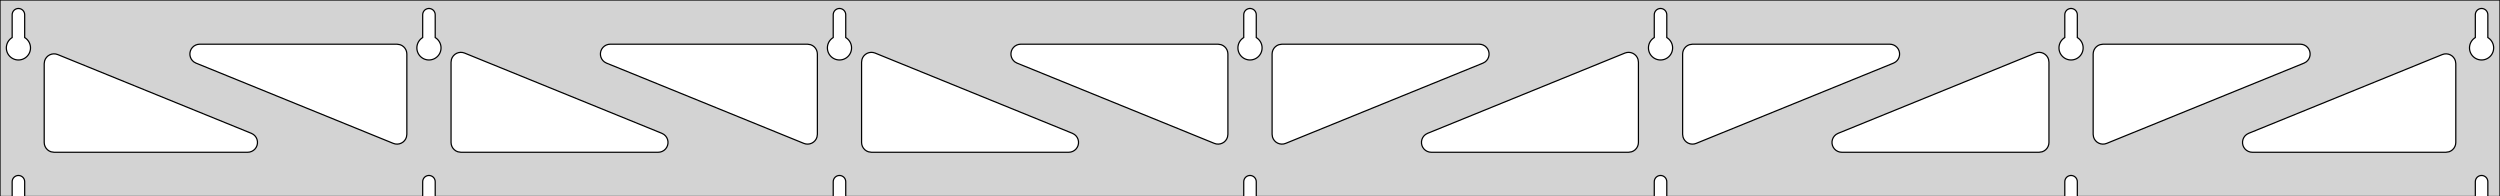 <?xml version="1.0" standalone="no"?>
<!DOCTYPE svg PUBLIC "-//W3C//DTD SVG 1.1//EN" "http://www.w3.org/Graphics/SVG/1.1/DTD/svg11.dtd">
<svg width="1018mm" height="80mm" viewBox="0 -80 1018 80" xmlns="http://www.w3.org/2000/svg" version="1.1">
<title>OpenSCAD Model</title>
<path d="
M 1018,-80 L 0,-80 L 0,-0 L 4.95,-0 L 4.95,-6 L 5.006,-6.53
 L 5.17,-7.037 L 5.437,-7.499 L 5.794,-7.895 L 6.225,-8.208 L 6.712,-8.425 L 7.233,-8.536
 L 7.767,-8.536 L 8.288,-8.425 L 8.775,-8.208 L 9.206,-7.895 L 9.563,-7.499 L 9.83,-7.037
 L 9.994,-6.53 L 10.05,-6 L 10.05,-0 L 172.117,-0 L 172.117,-6 L 172.172,-6.53
 L 172.337,-7.037 L 172.604,-7.499 L 172.96,-7.895 L 173.392,-8.208 L 173.879,-8.425 L 174.4,-8.536
 L 174.933,-8.536 L 175.455,-8.425 L 175.942,-8.208 L 176.373,-7.895 L 176.73,-7.499 L 176.996,-7.037
 L 177.161,-6.53 L 177.217,-6 L 177.217,-0 L 339.283,-0 L 339.283,-6 L 339.339,-6.53
 L 339.504,-7.037 L 339.77,-7.499 L 340.127,-7.895 L 340.558,-8.208 L 341.045,-8.425 L 341.567,-8.536
 L 342.1,-8.536 L 342.621,-8.425 L 343.108,-8.208 L 343.54,-7.895 L 343.896,-7.499 L 344.163,-7.037
 L 344.328,-6.53 L 344.383,-6 L 344.383,-0 L 506.45,-0 L 506.45,-6 L 506.506,-6.53
 L 506.67,-7.037 L 506.937,-7.499 L 507.294,-7.895 L 507.725,-8.208 L 508.212,-8.425 L 508.733,-8.536
 L 509.267,-8.536 L 509.788,-8.425 L 510.275,-8.208 L 510.706,-7.895 L 511.063,-7.499 L 511.33,-7.037
 L 511.494,-6.53 L 511.55,-6 L 511.55,-0 L 673.617,-0 L 673.617,-6 L 673.672,-6.53
 L 673.837,-7.037 L 674.104,-7.499 L 674.46,-7.895 L 674.892,-8.208 L 675.379,-8.425 L 675.9,-8.536
 L 676.433,-8.536 L 676.955,-8.425 L 677.442,-8.208 L 677.873,-7.895 L 678.23,-7.499 L 678.496,-7.037
 L 678.661,-6.53 L 678.717,-6 L 678.717,-0 L 840.783,-0 L 840.783,-6 L 840.839,-6.53
 L 841.004,-7.037 L 841.27,-7.499 L 841.627,-7.895 L 842.058,-8.208 L 842.545,-8.425 L 843.067,-8.536
 L 843.6,-8.536 L 844.121,-8.425 L 844.608,-8.208 L 845.04,-7.895 L 845.396,-7.499 L 845.663,-7.037
 L 845.828,-6.53 L 845.883,-6 L 845.883,-0 L 1007.95,-0 L 1007.95,-6 L 1008.01,-6.53
 L 1008.17,-7.037 L 1008.44,-7.499 L 1008.79,-7.895 L 1009.22,-8.208 L 1009.71,-8.425 L 1010.23,-8.536
 L 1010.77,-8.536 L 1011.29,-8.425 L 1011.77,-8.208 L 1012.21,-7.895 L 1012.56,-7.499 L 1012.83,-7.037
 L 1012.99,-6.53 L 1013.05,-6 L 1013.05,-0 L 1018,-0 z
M 6.986,-55.607 L 6.477,-55.688 L 5.98,-55.821 L 5.499,-56.005 L 5.04,-56.239 L 4.608,-56.52
 L 4.208,-56.844 L 3.844,-57.208 L 3.52,-57.608 L 3.239,-58.04 L 3.005,-58.499 L 2.821,-58.98
 L 2.688,-59.477 L 2.607,-59.986 L 2.58,-60.5 L 2.607,-61.014 L 2.688,-61.523 L 2.821,-62.02
 L 3.005,-62.501 L 3.239,-62.96 L 3.52,-63.392 L 3.844,-63.792 L 4.208,-64.156 L 4.608,-64.48
 L 4.95,-64.702 L 4.95,-74 L 5.006,-74.53 L 5.17,-75.037 L 5.437,-75.499 L 5.794,-75.895
 L 6.225,-76.208 L 6.712,-76.425 L 7.233,-76.536 L 7.767,-76.536 L 8.288,-76.425 L 8.775,-76.208
 L 9.206,-75.895 L 9.563,-75.499 L 9.83,-75.037 L 9.994,-74.53 L 10.05,-74 L 10.05,-64.702
 L 10.392,-64.48 L 10.792,-64.156 L 11.156,-63.792 L 11.48,-63.392 L 11.761,-62.96 L 11.995,-62.501
 L 12.179,-62.02 L 12.312,-61.523 L 12.393,-61.014 L 12.42,-60.5 L 12.393,-59.986 L 12.312,-59.477
 L 12.179,-58.98 L 11.995,-58.499 L 11.761,-58.04 L 11.48,-57.608 L 11.156,-57.208 L 10.792,-56.844
 L 10.392,-56.52 L 9.96,-56.239 L 9.501,-56.005 L 9.02,-55.821 L 8.523,-55.688 L 8.014,-55.607
 L 7.5,-55.58 z
M 174.152,-55.607 L 173.644,-55.688 L 173.146,-55.821 L 172.666,-56.005 L 172.207,-56.239 L 171.775,-56.52
 L 171.375,-56.844 L 171.01,-57.208 L 170.686,-57.608 L 170.406,-58.04 L 170.172,-58.499 L 169.987,-58.98
 L 169.854,-59.477 L 169.774,-59.986 L 169.747,-60.5 L 169.774,-61.014 L 169.854,-61.523 L 169.987,-62.02
 L 170.172,-62.501 L 170.406,-62.96 L 170.686,-63.392 L 171.01,-63.792 L 171.375,-64.156 L 171.775,-64.48
 L 172.117,-64.702 L 172.117,-74 L 172.172,-74.53 L 172.337,-75.037 L 172.604,-75.499 L 172.96,-75.895
 L 173.392,-76.208 L 173.879,-76.425 L 174.4,-76.536 L 174.933,-76.536 L 175.455,-76.425 L 175.942,-76.208
 L 176.373,-75.895 L 176.73,-75.499 L 176.996,-75.037 L 177.161,-74.53 L 177.217,-74 L 177.217,-64.702
 L 177.559,-64.48 L 177.959,-64.156 L 178.323,-63.792 L 178.647,-63.392 L 178.927,-62.96 L 179.161,-62.501
 L 179.346,-62.02 L 179.479,-61.523 L 179.56,-61.014 L 179.587,-60.5 L 179.56,-59.986 L 179.479,-59.477
 L 179.346,-58.98 L 179.161,-58.499 L 178.927,-58.04 L 178.647,-57.608 L 178.323,-57.208 L 177.959,-56.844
 L 177.559,-56.52 L 177.127,-56.239 L 176.668,-56.005 L 176.187,-55.821 L 175.69,-55.688 L 175.181,-55.607
 L 174.667,-55.58 z
M 341.319,-55.607 L 340.81,-55.688 L 340.313,-55.821 L 339.832,-56.005 L 339.373,-56.239 L 338.941,-56.52
 L 338.541,-56.844 L 338.177,-57.208 L 337.853,-57.608 L 337.572,-58.04 L 337.339,-58.499 L 337.154,-58.98
 L 337.021,-59.477 L 336.94,-59.986 L 336.913,-60.5 L 336.94,-61.014 L 337.021,-61.523 L 337.154,-62.02
 L 337.339,-62.501 L 337.572,-62.96 L 337.853,-63.392 L 338.177,-63.792 L 338.541,-64.156 L 338.941,-64.48
 L 339.283,-64.702 L 339.283,-74 L 339.339,-74.53 L 339.504,-75.037 L 339.77,-75.499 L 340.127,-75.895
 L 340.558,-76.208 L 341.045,-76.425 L 341.567,-76.536 L 342.1,-76.536 L 342.621,-76.425 L 343.108,-76.208
 L 343.54,-75.895 L 343.896,-75.499 L 344.163,-75.037 L 344.328,-74.53 L 344.383,-74 L 344.383,-64.702
 L 344.725,-64.48 L 345.125,-64.156 L 345.49,-63.792 L 345.814,-63.392 L 346.094,-62.96 L 346.328,-62.501
 L 346.513,-62.02 L 346.646,-61.523 L 346.726,-61.014 L 346.753,-60.5 L 346.726,-59.986 L 346.646,-59.477
 L 346.513,-58.98 L 346.328,-58.499 L 346.094,-58.04 L 345.814,-57.608 L 345.49,-57.208 L 345.125,-56.844
 L 344.725,-56.52 L 344.293,-56.239 L 343.834,-56.005 L 343.354,-55.821 L 342.856,-55.688 L 342.348,-55.607
 L 341.833,-55.58 z
M 508.486,-55.607 L 507.977,-55.688 L 507.48,-55.821 L 506.999,-56.005 L 506.54,-56.239 L 506.108,-56.52
 L 505.708,-56.844 L 505.344,-57.208 L 505.02,-57.608 L 504.739,-58.04 L 504.505,-58.499 L 504.321,-58.98
 L 504.188,-59.477 L 504.107,-59.986 L 504.08,-60.5 L 504.107,-61.014 L 504.188,-61.523 L 504.321,-62.02
 L 504.505,-62.501 L 504.739,-62.96 L 505.02,-63.392 L 505.344,-63.792 L 505.708,-64.156 L 506.108,-64.48
 L 506.45,-64.702 L 506.45,-74 L 506.506,-74.53 L 506.67,-75.037 L 506.937,-75.499 L 507.294,-75.895
 L 507.725,-76.208 L 508.212,-76.425 L 508.733,-76.536 L 509.267,-76.536 L 509.788,-76.425 L 510.275,-76.208
 L 510.706,-75.895 L 511.063,-75.499 L 511.33,-75.037 L 511.494,-74.53 L 511.55,-74 L 511.55,-64.702
 L 511.892,-64.48 L 512.292,-64.156 L 512.656,-63.792 L 512.98,-63.392 L 513.261,-62.96 L 513.495,-62.501
 L 513.679,-62.02 L 513.812,-61.523 L 513.893,-61.014 L 513.92,-60.5 L 513.893,-59.986 L 513.812,-59.477
 L 513.679,-58.98 L 513.495,-58.499 L 513.261,-58.04 L 512.98,-57.608 L 512.656,-57.208 L 512.292,-56.844
 L 511.892,-56.52 L 511.46,-56.239 L 511.001,-56.005 L 510.52,-55.821 L 510.023,-55.688 L 509.514,-55.607
 L 509,-55.58 z
M 675.652,-55.607 L 675.144,-55.688 L 674.646,-55.821 L 674.166,-56.005 L 673.707,-56.239 L 673.275,-56.52
 L 672.875,-56.844 L 672.51,-57.208 L 672.186,-57.608 L 671.906,-58.04 L 671.672,-58.499 L 671.487,-58.98
 L 671.354,-59.477 L 671.274,-59.986 L 671.247,-60.5 L 671.274,-61.014 L 671.354,-61.523 L 671.487,-62.02
 L 671.672,-62.501 L 671.906,-62.96 L 672.186,-63.392 L 672.51,-63.792 L 672.875,-64.156 L 673.275,-64.48
 L 673.617,-64.702 L 673.617,-74 L 673.672,-74.53 L 673.837,-75.037 L 674.104,-75.499 L 674.46,-75.895
 L 674.892,-76.208 L 675.379,-76.425 L 675.9,-76.536 L 676.433,-76.536 L 676.955,-76.425 L 677.442,-76.208
 L 677.873,-75.895 L 678.23,-75.499 L 678.496,-75.037 L 678.661,-74.53 L 678.717,-74 L 678.717,-64.702
 L 679.059,-64.48 L 679.459,-64.156 L 679.823,-63.792 L 680.147,-63.392 L 680.427,-62.96 L 680.661,-62.501
 L 680.846,-62.02 L 680.979,-61.523 L 681.06,-61.014 L 681.087,-60.5 L 681.06,-59.986 L 680.979,-59.477
 L 680.846,-58.98 L 680.661,-58.499 L 680.427,-58.04 L 680.147,-57.608 L 679.823,-57.208 L 679.459,-56.844
 L 679.059,-56.52 L 678.627,-56.239 L 678.168,-56.005 L 677.687,-55.821 L 677.19,-55.688 L 676.681,-55.607
 L 676.167,-55.58 z
M 842.819,-55.607 L 842.31,-55.688 L 841.813,-55.821 L 841.332,-56.005 L 840.873,-56.239 L 840.441,-56.52
 L 840.041,-56.844 L 839.677,-57.208 L 839.353,-57.608 L 839.072,-58.04 L 838.839,-58.499 L 838.654,-58.98
 L 838.521,-59.477 L 838.44,-59.986 L 838.413,-60.5 L 838.44,-61.014 L 838.521,-61.523 L 838.654,-62.02
 L 838.839,-62.501 L 839.072,-62.96 L 839.353,-63.392 L 839.677,-63.792 L 840.041,-64.156 L 840.441,-64.48
 L 840.783,-64.702 L 840.783,-74 L 840.839,-74.53 L 841.004,-75.037 L 841.27,-75.499 L 841.627,-75.895
 L 842.058,-76.208 L 842.545,-76.425 L 843.067,-76.536 L 843.6,-76.536 L 844.121,-76.425 L 844.608,-76.208
 L 845.04,-75.895 L 845.396,-75.499 L 845.663,-75.037 L 845.828,-74.53 L 845.883,-74 L 845.883,-64.702
 L 846.225,-64.48 L 846.625,-64.156 L 846.99,-63.792 L 847.314,-63.392 L 847.594,-62.96 L 847.828,-62.501
 L 848.013,-62.02 L 848.146,-61.523 L 848.226,-61.014 L 848.253,-60.5 L 848.226,-59.986 L 848.146,-59.477
 L 848.013,-58.98 L 847.828,-58.499 L 847.594,-58.04 L 847.314,-57.608 L 846.99,-57.208 L 846.625,-56.844
 L 846.225,-56.52 L 845.793,-56.239 L 845.334,-56.005 L 844.854,-55.821 L 844.356,-55.688 L 843.848,-55.607
 L 843.333,-55.58 z
M 1009.99,-55.607 L 1009.48,-55.688 L 1008.98,-55.821 L 1008.5,-56.005 L 1008.04,-56.239 L 1007.61,-56.52
 L 1007.21,-56.844 L 1006.84,-57.208 L 1006.52,-57.608 L 1006.24,-58.04 L 1006.01,-58.499 L 1005.82,-58.98
 L 1005.69,-59.477 L 1005.61,-59.986 L 1005.58,-60.5 L 1005.61,-61.014 L 1005.69,-61.523 L 1005.82,-62.02
 L 1006.01,-62.501 L 1006.24,-62.96 L 1006.52,-63.392 L 1006.84,-63.792 L 1007.21,-64.156 L 1007.61,-64.48
 L 1007.95,-64.702 L 1007.95,-74 L 1008.01,-74.53 L 1008.17,-75.037 L 1008.44,-75.499 L 1008.79,-75.895
 L 1009.23,-76.208 L 1009.71,-76.425 L 1010.23,-76.536 L 1010.77,-76.536 L 1011.29,-76.425 L 1011.77,-76.208
 L 1012.21,-75.895 L 1012.56,-75.499 L 1012.83,-75.037 L 1012.99,-74.53 L 1013.05,-74 L 1013.05,-64.702
 L 1013.39,-64.48 L 1013.79,-64.156 L 1014.16,-63.792 L 1014.48,-63.392 L 1014.76,-62.96 L 1014.99,-62.501
 L 1015.18,-62.02 L 1015.31,-61.523 L 1015.39,-61.014 L 1015.42,-60.5 L 1015.39,-59.986 L 1015.31,-59.477
 L 1015.18,-58.98 L 1014.99,-58.499 L 1014.76,-58.04 L 1014.48,-57.608 L 1014.16,-57.208 L 1013.79,-56.844
 L 1013.39,-56.52 L 1012.96,-56.239 L 1012.5,-56.005 L 1012.02,-55.821 L 1011.52,-55.688 L 1011.01,-55.607
 L 1010.5,-55.58 z
M 855.375,-21.432 L 854.588,-21.716 L 853.878,-22.157 L 853.275,-22.737 L 852.806,-23.429 L 852.491,-24.203
 L 852.333,-25.315 L 852.333,-58 L 852.421,-58.832 L 852.679,-59.627 L 853.097,-60.351 L 853.657,-60.973
 L 854.333,-61.464 L 855.097,-61.804 L 856.333,-62 L 936.684,-62 L 937.515,-61.913 L 938.311,-61.654
 L 939.035,-61.236 L 939.656,-60.676 L 940.148,-60 L 940.488,-59.236 L 940.662,-58.418 L 940.662,-57.582
 L 940.488,-56.764 L 940.148,-56 L 939.656,-55.324 L 939.035,-54.764 L 938.191,-54.295 L 857.841,-21.61
 L 857.037,-21.378 L 856.203,-21.317 z
M 328.129,-21.378 L 327.326,-21.61 L 246.976,-54.295 L 246.132,-54.764 L 245.51,-55.324 L 245.019,-56
 L 244.679,-56.764 L 244.505,-57.582 L 244.505,-58.418 L 244.679,-59.236 L 245.019,-60 L 245.51,-60.676
 L 246.132,-61.236 L 246.856,-61.654 L 247.651,-61.913 L 248.483,-62 L 328.833,-62 L 330.069,-61.804
 L 330.833,-61.464 L 331.51,-60.973 L 332.069,-60.351 L 332.487,-59.627 L 332.746,-58.832 L 332.833,-58
 L 332.833,-25.315 L 332.676,-24.203 L 332.361,-23.429 L 331.891,-22.737 L 331.288,-22.157 L 330.578,-21.716
 L 329.792,-21.432 L 328.963,-21.317 z
M 160.963,-21.378 L 160.159,-21.61 L 79.809,-54.295 L 78.965,-54.764 L 78.344,-55.324 L 77.852,-56
 L 77.512,-56.764 L 77.338,-57.582 L 77.338,-58.418 L 77.512,-59.236 L 77.852,-60 L 78.344,-60.676
 L 78.965,-61.236 L 79.689,-61.654 L 80.485,-61.913 L 81.316,-62 L 161.667,-62 L 162.903,-61.804
 L 163.667,-61.464 L 164.343,-60.973 L 164.903,-60.351 L 165.321,-59.627 L 165.579,-58.832 L 165.667,-58
 L 165.667,-25.315 L 165.509,-24.203 L 165.194,-23.429 L 164.725,-22.737 L 164.122,-22.157 L 163.412,-21.716
 L 162.625,-21.432 L 161.797,-21.317 z
M 495.296,-21.378 L 494.493,-21.61 L 414.142,-54.295 L 413.298,-54.764 L 412.677,-55.324 L 412.186,-56
 L 411.845,-56.764 L 411.672,-57.582 L 411.672,-58.418 L 411.845,-59.236 L 412.186,-60 L 412.677,-60.676
 L 413.298,-61.236 L 414.023,-61.654 L 414.818,-61.913 L 415.65,-62 L 496,-62 L 497.236,-61.804
 L 498,-61.464 L 498.677,-60.973 L 499.236,-60.351 L 499.654,-59.627 L 499.913,-58.832 L 500,-58
 L 500,-25.315 L 499.842,-24.203 L 499.527,-23.429 L 499.058,-22.737 L 498.455,-22.157 L 497.745,-21.716
 L 496.958,-21.432 L 496.13,-21.317 z
M 521.041,-21.432 L 520.255,-21.716 L 519.545,-22.157 L 518.942,-22.737 L 518.473,-23.429 L 518.158,-24.203
 L 518,-25.315 L 518,-58 L 518.087,-58.832 L 518.346,-59.627 L 518.764,-60.351 L 519.323,-60.973
 L 520,-61.464 L 520.764,-61.804 L 522,-62 L 602.35,-62 L 603.182,-61.913 L 603.977,-61.654
 L 604.702,-61.236 L 605.323,-60.676 L 605.814,-60 L 606.155,-59.236 L 606.328,-58.418 L 606.328,-57.582
 L 606.155,-56.764 L 605.814,-56 L 605.323,-55.324 L 604.702,-54.764 L 603.858,-54.295 L 523.507,-21.61
 L 522.704,-21.378 L 521.87,-21.317 z
M 688.208,-21.432 L 687.422,-21.716 L 686.711,-22.157 L 686.109,-22.737 L 685.639,-23.429 L 685.324,-24.203
 L 685.167,-25.315 L 685.167,-58 L 685.254,-58.832 L 685.512,-59.627 L 685.931,-60.351 L 686.49,-60.973
 L 687.167,-61.464 L 687.931,-61.804 L 689.167,-62 L 769.517,-62 L 770.349,-61.913 L 771.144,-61.654
 L 771.868,-61.236 L 772.49,-60.676 L 772.981,-60 L 773.321,-59.236 L 773.495,-58.418 L 773.495,-57.582
 L 773.321,-56.764 L 772.981,-56 L 772.49,-55.324 L 771.868,-54.764 L 771.024,-54.295 L 690.674,-21.61
 L 689.871,-21.378 L 689.037,-21.317 z
M 187.667,-18 L 186.431,-18.196 L 185.667,-18.536 L 184.99,-19.027 L 184.431,-19.649 L 184.012,-20.373
 L 183.754,-21.168 L 183.667,-22 L 183.667,-54.685 L 183.824,-55.797 L 184.139,-56.571 L 184.609,-57.263
 L 185.211,-57.843 L 185.922,-58.284 L 186.708,-58.568 L 187.537,-58.683 L 188.371,-58.623 L 189.174,-58.39
 L 269.524,-25.705 L 270.368,-25.236 L 270.99,-24.677 L 271.481,-24 L 271.821,-23.236 L 271.995,-22.418
 L 271.995,-21.582 L 271.821,-20.764 L 271.481,-20 L 270.99,-19.323 L 270.368,-18.764 L 269.644,-18.346
 L 268.849,-18.087 L 268.017,-18 z
M 354.833,-18 L 353.597,-18.196 L 352.833,-18.536 L 352.157,-19.027 L 351.597,-19.649 L 351.179,-20.373
 L 350.921,-21.168 L 350.833,-22 L 350.833,-54.685 L 350.991,-55.797 L 351.306,-56.571 L 351.775,-57.263
 L 352.378,-57.843 L 353.088,-58.284 L 353.875,-58.568 L 354.703,-58.683 L 355.537,-58.623 L 356.341,-58.39
 L 436.691,-25.705 L 437.535,-25.236 L 438.156,-24.677 L 438.648,-24 L 438.988,-23.236 L 439.162,-22.418
 L 439.162,-21.582 L 438.988,-20.764 L 438.648,-20 L 438.156,-19.323 L 437.535,-18.764 L 436.811,-18.346
 L 436.015,-18.087 L 435.184,-18 z
M 582.816,-18 L 581.985,-18.087 L 581.189,-18.346 L 580.465,-18.764 L 579.844,-19.323 L 579.352,-20
 L 579.012,-20.764 L 578.838,-21.582 L 578.838,-22.418 L 579.012,-23.236 L 579.352,-24 L 579.844,-24.677
 L 580.465,-25.236 L 581.309,-25.705 L 661.659,-58.39 L 662.463,-58.623 L 663.297,-58.683 L 664.125,-58.568
 L 664.912,-58.284 L 665.622,-57.843 L 666.225,-57.263 L 666.694,-56.571 L 667.009,-55.797 L 667.167,-54.685
 L 667.167,-22 L 667.079,-21.168 L 666.821,-20.373 L 666.403,-19.649 L 665.843,-19.027 L 665.167,-18.536
 L 664.403,-18.196 L 663.167,-18 z
M 749.983,-18 L 749.151,-18.087 L 748.356,-18.346 L 747.632,-18.764 L 747.01,-19.323 L 746.519,-20
 L 746.179,-20.764 L 746.005,-21.582 L 746.005,-22.418 L 746.179,-23.236 L 746.519,-24 L 747.01,-24.677
 L 747.632,-25.236 L 748.476,-25.705 L 828.826,-58.39 L 829.629,-58.623 L 830.463,-58.683 L 831.292,-58.568
 L 832.078,-58.284 L 832.789,-57.843 L 833.391,-57.263 L 833.861,-56.571 L 834.176,-55.797 L 834.333,-54.685
 L 834.333,-22 L 834.246,-21.168 L 833.988,-20.373 L 833.569,-19.649 L 833.01,-19.027 L 832.333,-18.536
 L 831.569,-18.196 L 830.333,-18 z
M 917.15,-18 L 916.318,-18.087 L 915.523,-18.346 L 914.798,-18.764 L 914.177,-19.323 L 913.686,-20
 L 913.345,-20.764 L 913.172,-21.582 L 913.172,-22.418 L 913.345,-23.236 L 913.686,-24 L 914.177,-24.677
 L 914.798,-25.236 L 915.642,-25.705 L 994.493,-57.78 L 995.296,-58.012 L 996.13,-58.073 L 996.958,-57.958
 L 997.745,-57.674 L 998.455,-57.233 L 999.058,-56.653 L 999.527,-55.961 L 999.842,-55.186 L 1000,-54.075
 L 1000,-22 L 999.913,-21.168 L 999.654,-20.373 L 999.236,-19.649 L 998.677,-19.027 L 998,-18.536
 L 997.236,-18.196 L 996,-18 z
M 22,-18 L 20.764,-18.196 L 20,-18.536 L 19.323,-19.027 L 18.764,-19.649 L 18.346,-20.373
 L 18.087,-21.168 L 18,-22 L 18,-54.075 L 18.158,-55.186 L 18.473,-55.961 L 18.942,-56.653
 L 19.545,-57.233 L 20.255,-57.674 L 21.041,-57.958 L 21.87,-58.073 L 22.704,-58.012 L 23.507,-57.78
 L 102.358,-25.705 L 103.202,-25.236 L 103.823,-24.677 L 104.314,-24 L 104.655,-23.236 L 104.828,-22.418
 L 104.828,-21.582 L 104.655,-20.764 L 104.314,-20 L 103.823,-19.323 L 103.202,-18.764 L 102.477,-18.346
 L 101.682,-18.087 L 100.85,-18 z
" stroke="black" fill="lightgray" stroke-width="0.5"/>
</svg>
